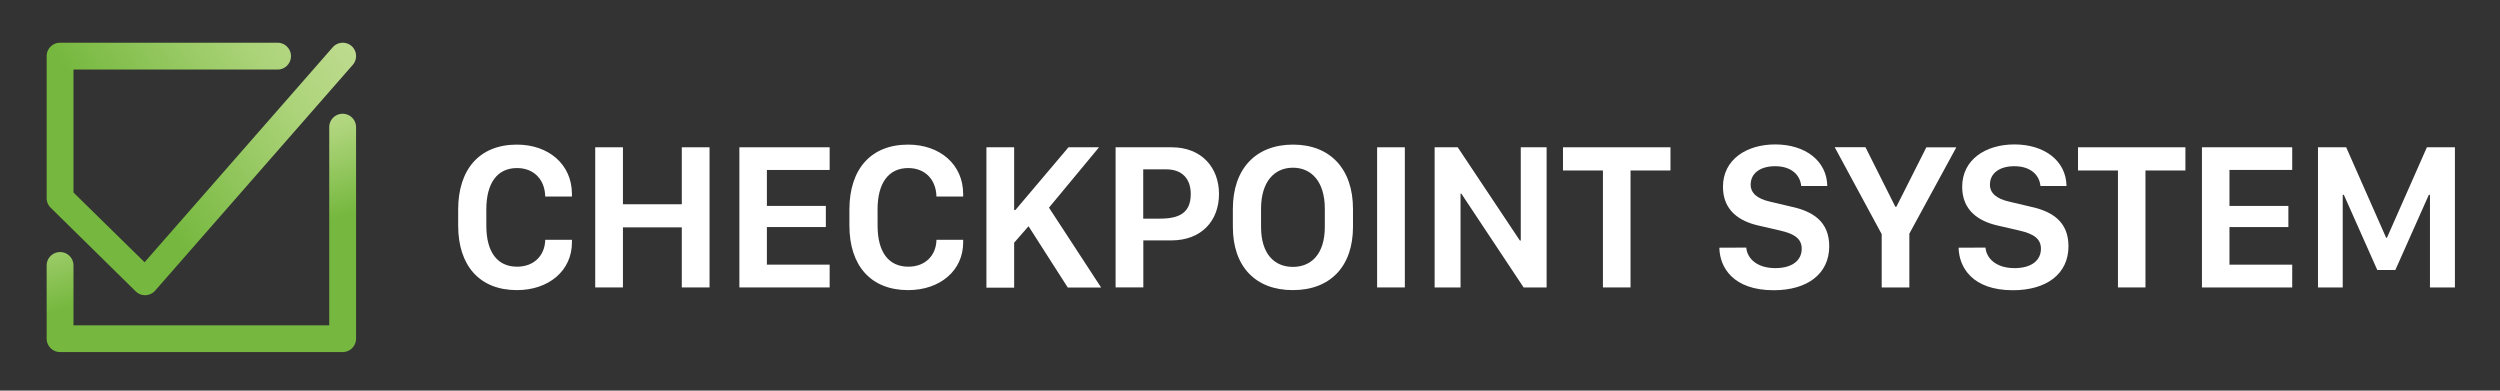 <svg id="Layer_1" data-name="Layer 1" xmlns="http://www.w3.org/2000/svg" xmlns:xlink="http://www.w3.org/1999/xlink" viewBox="0 0 1064.07 166.26"><rect x="0" y="0" width="1064.07" height="166.26" fill="#333333" stroke="none"/><defs><style>.cls-1{fill:url(#Yellow_Green);}.cls-2{fill:url(#Yellow_Green-2);}.cls-3{fill:#fff;}</style><linearGradient id="Yellow_Green" x1="170.62" y1="-10.98" x2="52.29" y2="66.3" gradientUnits="userSpaceOnUse"><stop offset="0" stop-color="#d0e3a4"/><stop offset="0.5" stop-color="#abd378"/><stop offset="1" stop-color="#76b83f"/></linearGradient><linearGradient id="Yellow_Green-2" x1="68.49" y1="47.51" x2="89.42" y2="110.3" xlink:href="#Yellow_Green"/></defs><path class="cls-1" d="M57.75,124a5.67,5.67,0,0,0,4,1.64H62a5.73,5.73,0,0,0,4.08-2l84.09-96.06a5.71,5.71,0,0,0-.54-8,5.71,5.71,0,0,0-8,.53l-80.1,91.51L31.28,81.94V29.61h86.86a5.71,5.71,0,0,0,0-11.42H25.57a5.71,5.71,0,0,0-5.71,5.71V84.33a5.76,5.76,0,0,0,1.7,4.07Z"/><path class="cls-2" d="M145.84,48.42a5.71,5.71,0,0,0-5.71,5.71v84.34H31.28V113a5.71,5.71,0,0,0-11.42,0v31.14a5.72,5.72,0,0,0,5.71,5.71H145.84a5.72,5.72,0,0,0,5.71-5.71V54.13A5.71,5.71,0,0,0,145.84,48.42Z"/><path class="cls-3" d="M207,96.12c0,11.19,4.72,17.39,13.07,17.39,7.25,0,11.84-4.76,12-11.45h11.36v1.14c0,12-9.87,20.28-23.42,20.28-15.91,0-25-10.45-25-27.45V89.21c0-17.13,9.05-27.66,25-27.66,13.59,0,23.42,8.52,23.42,21v1.09H232.06c-.13-7.08-4.72-12.11-12-12.11-8.35,0-13.07,6.3-13.07,17.66Z"/><path class="cls-3" d="M290.19,122.34V96.77H265.14v25.57h-11.8V62.69h11.8V86.94h25.05V62.69H302v59.65Z"/><path class="cls-3" d="M353.12,122.34H314.7V62.69h38.42v9.65H326.41v15.3H351.5v9H326.41v16h26.71Z"/><path class="cls-3" d="M373.53,96.12c0,11.19,4.72,17.39,13.06,17.39,7.26,0,11.85-4.76,12-11.45h11.36v1.14c0,12-9.88,20.28-23.42,20.28-15.91,0-25-10.45-25-27.45V89.21c0-17.13,9.05-27.66,25-27.66,13.59,0,23.42,8.52,23.42,21v1.09H398.57c-.13-7.08-4.72-12.11-12-12.11-8.34,0-13.06,6.3-13.06,17.66Z"/><path class="cls-3" d="M446.47,88.38l22.2,34h-14.2l-16.7-26.09-6.12,7v19.14h-11.8V62.69h11.8v26.7h.53l22.59-26.7h13Z"/><path class="cls-3" d="M498.69,62.69c12.81,0,20.15,8.69,20.15,19.88,0,11.36-7.43,19.75-20.28,19.75H486.63v20h-11.8V62.69Zm-12.1,30.37h7.08c8.21,0,13.15-2.4,13.15-10.49,0-6.69-3.89-10.49-10.4-10.49h-9.83Z"/><path class="cls-3" d="M524.74,88.91c0-17,9.7-27.36,25.61-27.36S575.87,72,575.87,88.91v7.65c0,16.82-9.65,26.92-25.61,26.92s-25.52-10.1-25.52-26.92Zm12,7.69c0,11.49,5.68,17,13.55,17s13.59-5.55,13.59-17V88.82c0-11.49-5.68-17.44-13.59-17.44s-13.55,6-13.55,17.44Z"/><path class="cls-3" d="M586.14,122.34V62.69h11.8v59.65Z"/><path class="cls-3" d="M610.62,122.34V62.69h9.83l26.44,39.68h.39V62.69h11v59.65h-9.79L622,82.44h-.35v39.9Z"/><path class="cls-3" d="M682.25,122.34V72.56h-17V62.69H711v9.87h-17v49.78Z"/><path class="cls-3" d="M743.26,105.38c.39,4.64,4.54,8.74,12.36,8.74,7.26,0,11.24-3.32,11.24-8.26,0-4.19-3-6.33-9.18-7.73L748.46,96c-8.18-1.84-15.12-6.47-15.12-16.48,0-11.62,10-18.05,22.24-18.05,12.8,0,22,7,22.16,17.7h-11.1c-.4-4.46-3.93-8.43-11.1-8.43-6.34,0-10.41,3-10.41,7.86,0,3.59,2.8,6,8.18,7.21L762.57,88c8.83,1.92,16,6.16,16,16.82,0,11.71-9.26,18.71-23.64,18.71-17.31,0-23-9.79-23.12-18.1Z"/><path class="cls-3" d="M800.9,122.34V99.66l-20-37H794L806.71,88h.44l12.76-25.3h12.76l-20,36.75v22.9Z"/><path class="cls-3" d="M845.08,105.38c.4,4.64,4.55,8.74,12.37,8.74,7.26,0,11.23-3.32,11.23-8.26,0-4.19-3-6.33-9.17-7.73L850.29,96c-8.18-1.84-15.13-6.47-15.13-16.48,0-11.62,10-18.05,22.25-18.05,12.81,0,22,7,22.16,17.7h-11.1c-.4-4.46-3.94-8.43-11.11-8.43-6.33,0-10.39,3-10.39,7.86,0,3.59,2.79,6,8.17,7.21L864.4,88c8.83,1.92,16,6.16,16,16.82,0,11.71-9.27,18.71-23.64,18.71-17.31,0-22.95-9.79-23.12-18.1Z"/><path class="cls-3" d="M901.46,122.34V72.56h-17V62.69h45.71v9.87h-17v49.78Z"/><path class="cls-3" d="M975.63,122.34H937.21V62.69h38.42v9.65H948.92v15.3H974v9H948.92v16h26.71Z"/><path class="cls-3" d="M986.6,122.34V62.69h12l17,38.5h.35l17-38.5h11.93v59.65h-10.62V82.92h-.48l-14.25,32h-7.69L997.61,82.92h-.48v39.42Z"/></svg>